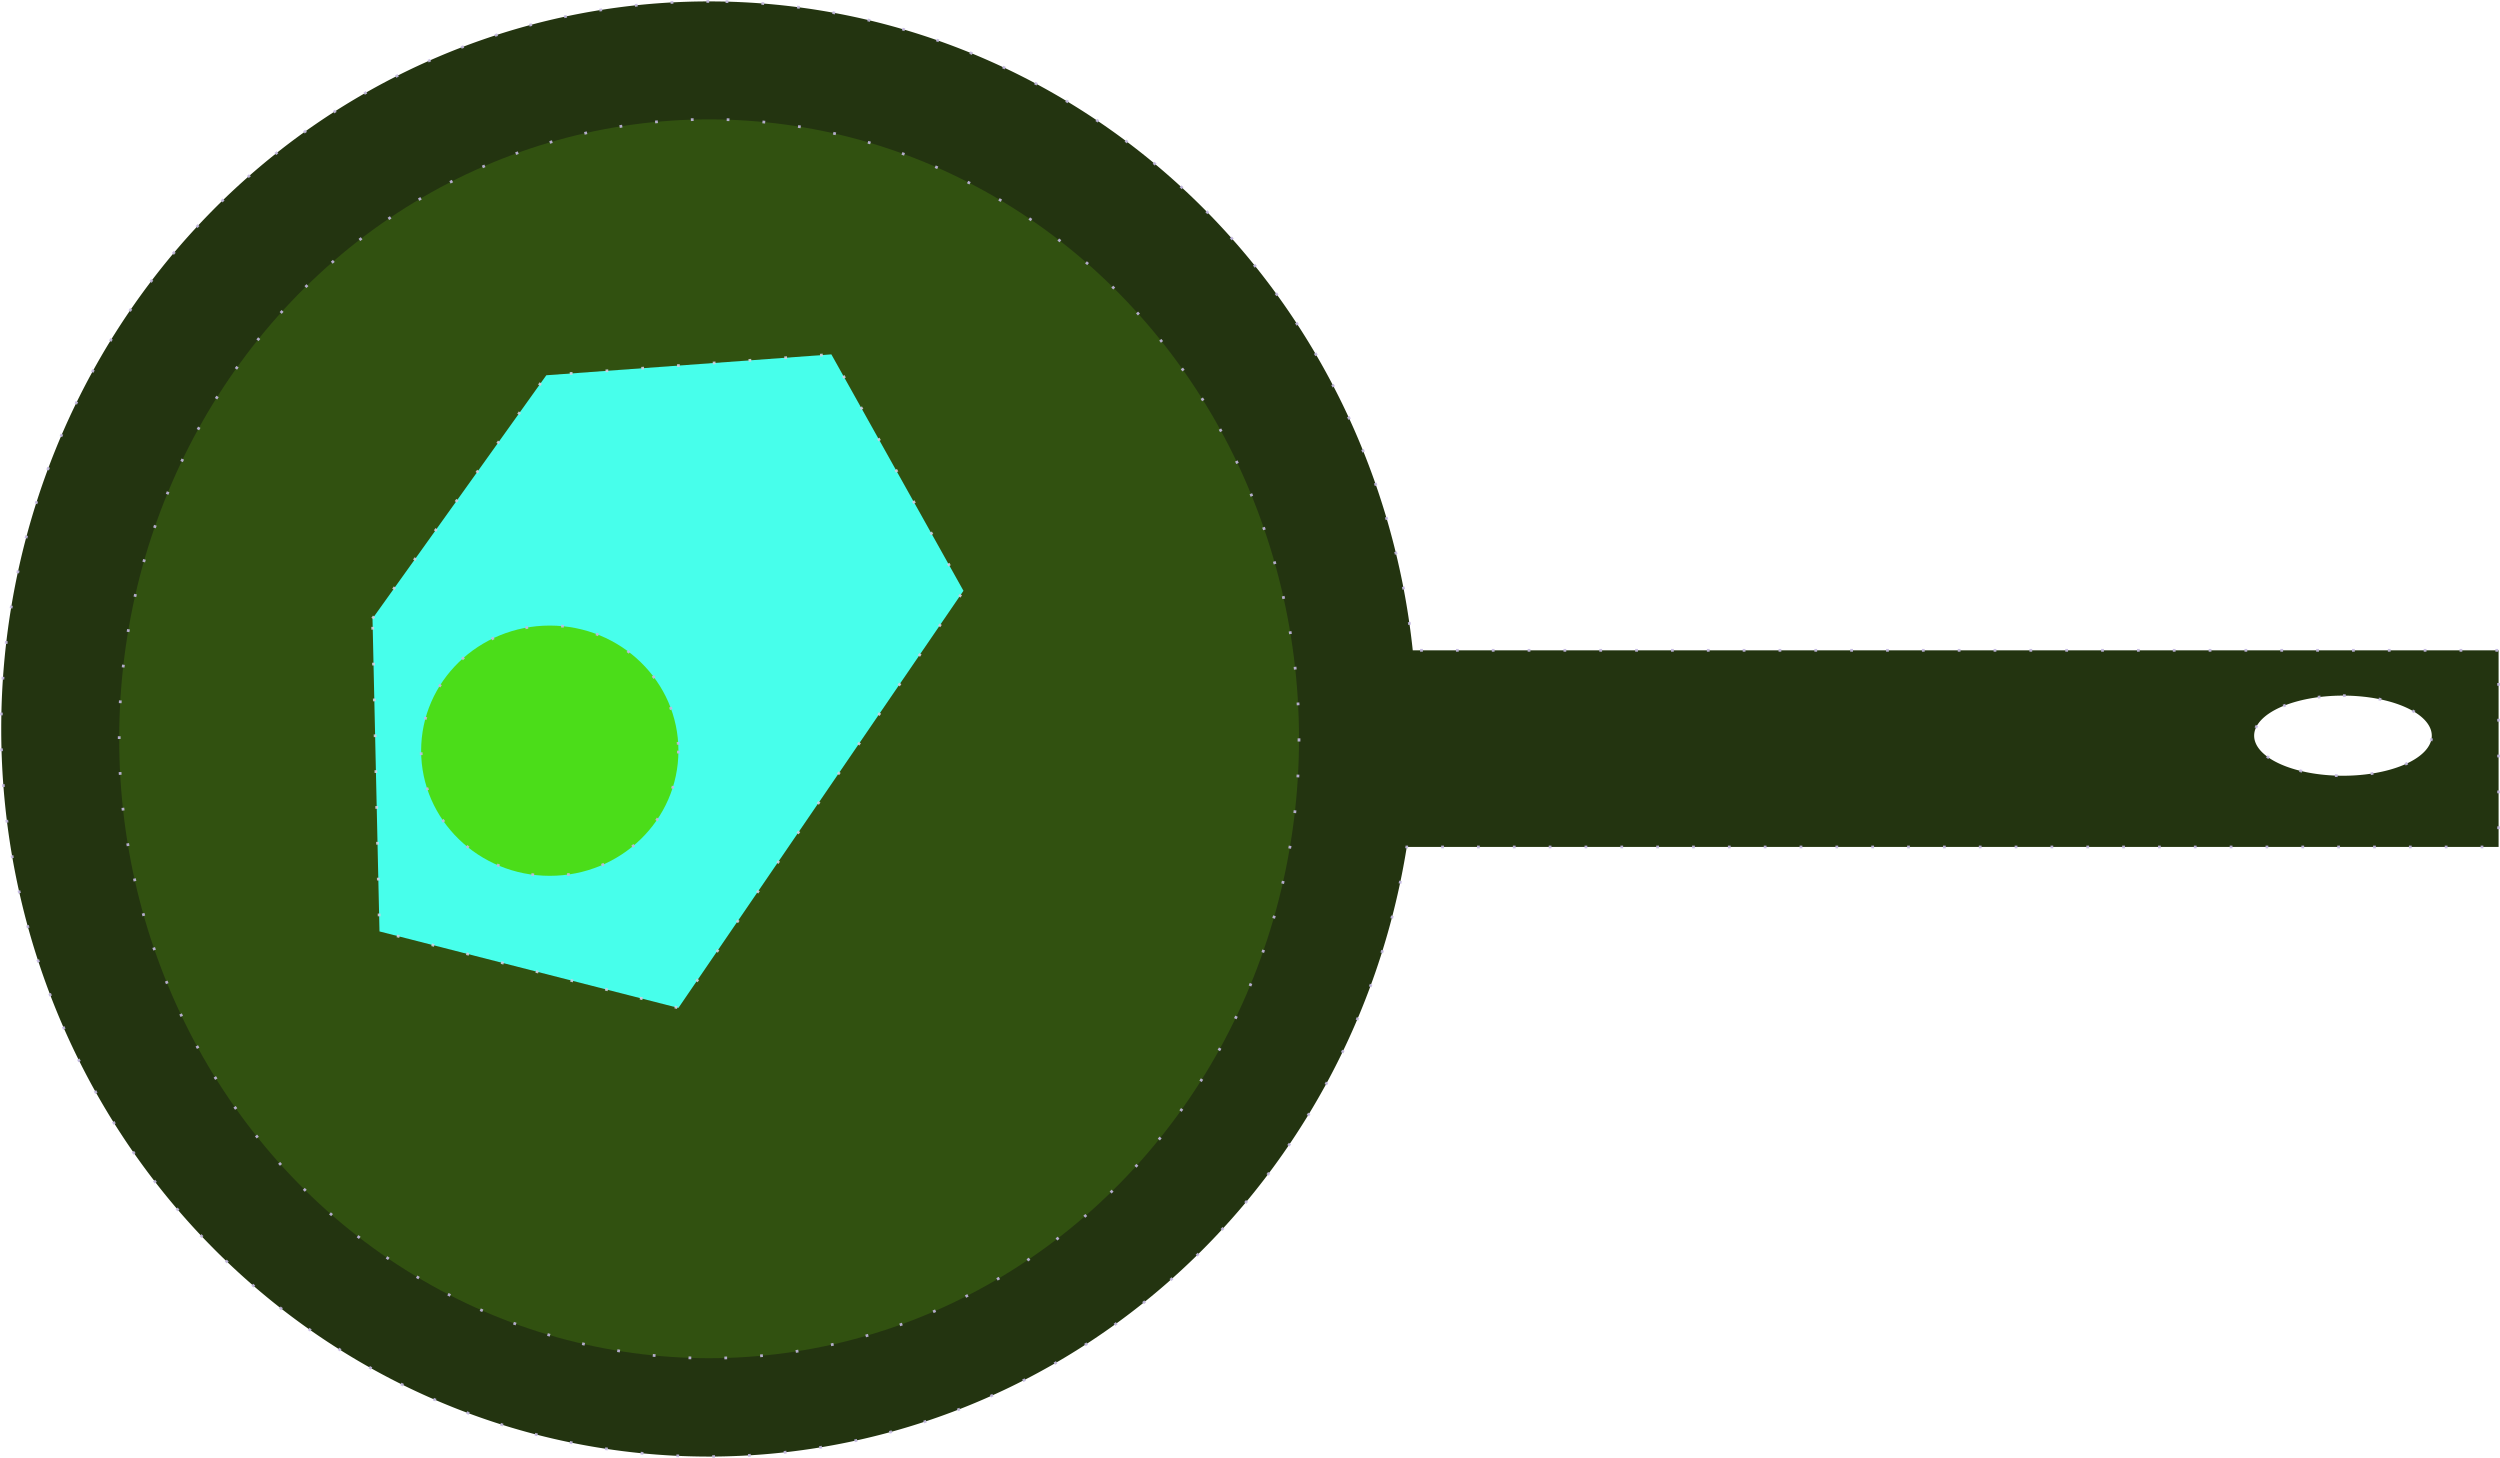 <?xml version="1.0" encoding="UTF-8" standalone="no"?>
<!-- Created with Inkscape (http://www.inkscape.org/) -->

<svg
   width="42.617mm"
   height="24.852mm"
   viewBox="0 0 42.617 24.852"
   version="1.1"
   id="svg1"
   xmlns="http://www.w3.org/2000/svg"
   xmlns:svg="http://www.w3.org/2000/svg">
  <defs
     id="defs1">
    <filter
       height="1.487"
       width="1.538"
       y="-0.244"
       x="-0.27"
       style="color-interpolation-filters:sRGB"
       id="filter5">
      <feTurbulence
         type="fractalNoise"
         numOctaves="3"
         baseFrequency="0.25 0.4"
         seed="5"
         id="feTurbulence4" />
      <feColorMatrix
         result="result5"
         values="1 0 0 0 0 0 1 0 0 0 0 0 1 0 0 0 0 0 1 0 "
         id="feColorMatrix4" />
      <feComposite
         in="SourceGraphic"
         operator="in"
         in2="result5"
         id="feComposite4" />
      <feMorphology
         operator="dilate"
         radius="1.5"
         result="result3"
         id="feMorphology4" />
      <feTurbulence
         numOctaves="5"
         baseFrequency="0.03"
         type="fractalNoise"
         seed="7"
         id="feTurbulence5" />
      <feGaussianBlur
         stdDeviation="0.5"
         result="result91"
         id="feGaussianBlur5" />
      <feDisplacementMap
         in="result3"
         xChannelSelector="R"
         yChannelSelector="G"
         scale="27"
         result="result4"
         in2="result91"
         id="feDisplacementMap5" />
      <feComposite
         in="result4"
         k3="0.8"
         k1="1.3"
         result="result2"
         operator="arithmetic"
         in2="result4"
         id="feComposite5"
         k2="0"
         k4="0" />
      <feBlend
         in2="result2"
         mode="screen"
         in="result2"
         id="feBlend5" />
    </filter>
  </defs>
  <g
     id="layer1"
     transform="translate(-79.1,-93.275)">
    <g
       id="g5"
       transform="translate(-2.963,16.237)">
      <g
         id="g3"
         transform="translate(9.007,-10.429)">
        <path
           id="path1"
           style="fill:#233410;fill-opacity:1;stroke:#c4b9e0;stroke-width:0.047;stroke-dasharray:0.047, 0.564;stroke-opacity:0.899"
           d="M 85.145,87.491 A 12.068,12.403 0 0 0 73.077,99.894 12.068,12.403 0 0 0 85.145,112.297 12.068,12.403 0 0 0 97.037,101.905 H 115.649 V 98.553 H 97.139 A 12.068,12.403 0 0 0 85.145,87.491 Z M 112.996,99.325 a 1.514,0.683 0 0 1 1.514,0.683 1.514,0.683 0 0 1 -1.514,0.683 1.514,0.683 0 0 1 -1.514,-0.683 1.514,0.683 0 0 1 1.514,-0.683 z" />
        <ellipse
           style="fill:#315110;fill-opacity:1;stroke:#c4b9e0;stroke-width:0.047;stroke-dasharray:0.047, 0.564;stroke-opacity:0.899"
           id="path2"
           cx="85.144"
           cy="100.061"
           rx="10.056"
           ry="10.559" />
      </g>
      <path
         style="fill:#1bffea;fill-opacity:1;stroke:#c4b9e0;stroke-width:0.047;stroke-dasharray:0.047, 0.564;stroke-opacity:0.899;filter:url(#filter5)"
         d="m 88.413,87.583 2.963,-4.148 4.859,-0.356 2.252,4.03 -4.859,7.111 -5.096,-1.304 z"
         id="path4" />
      <ellipse
         style="fill:#4bdd19;fill-opacity:1;stroke:#c4b9e0;stroke-width:0.047;stroke-dasharray:0.047, 0.564;stroke-opacity:0.899"
         id="path3"
         cx="91.435"
         cy="89.835"
         rx="2.193"
         ry="2.133" />
    </g>
  </g>
</svg>
